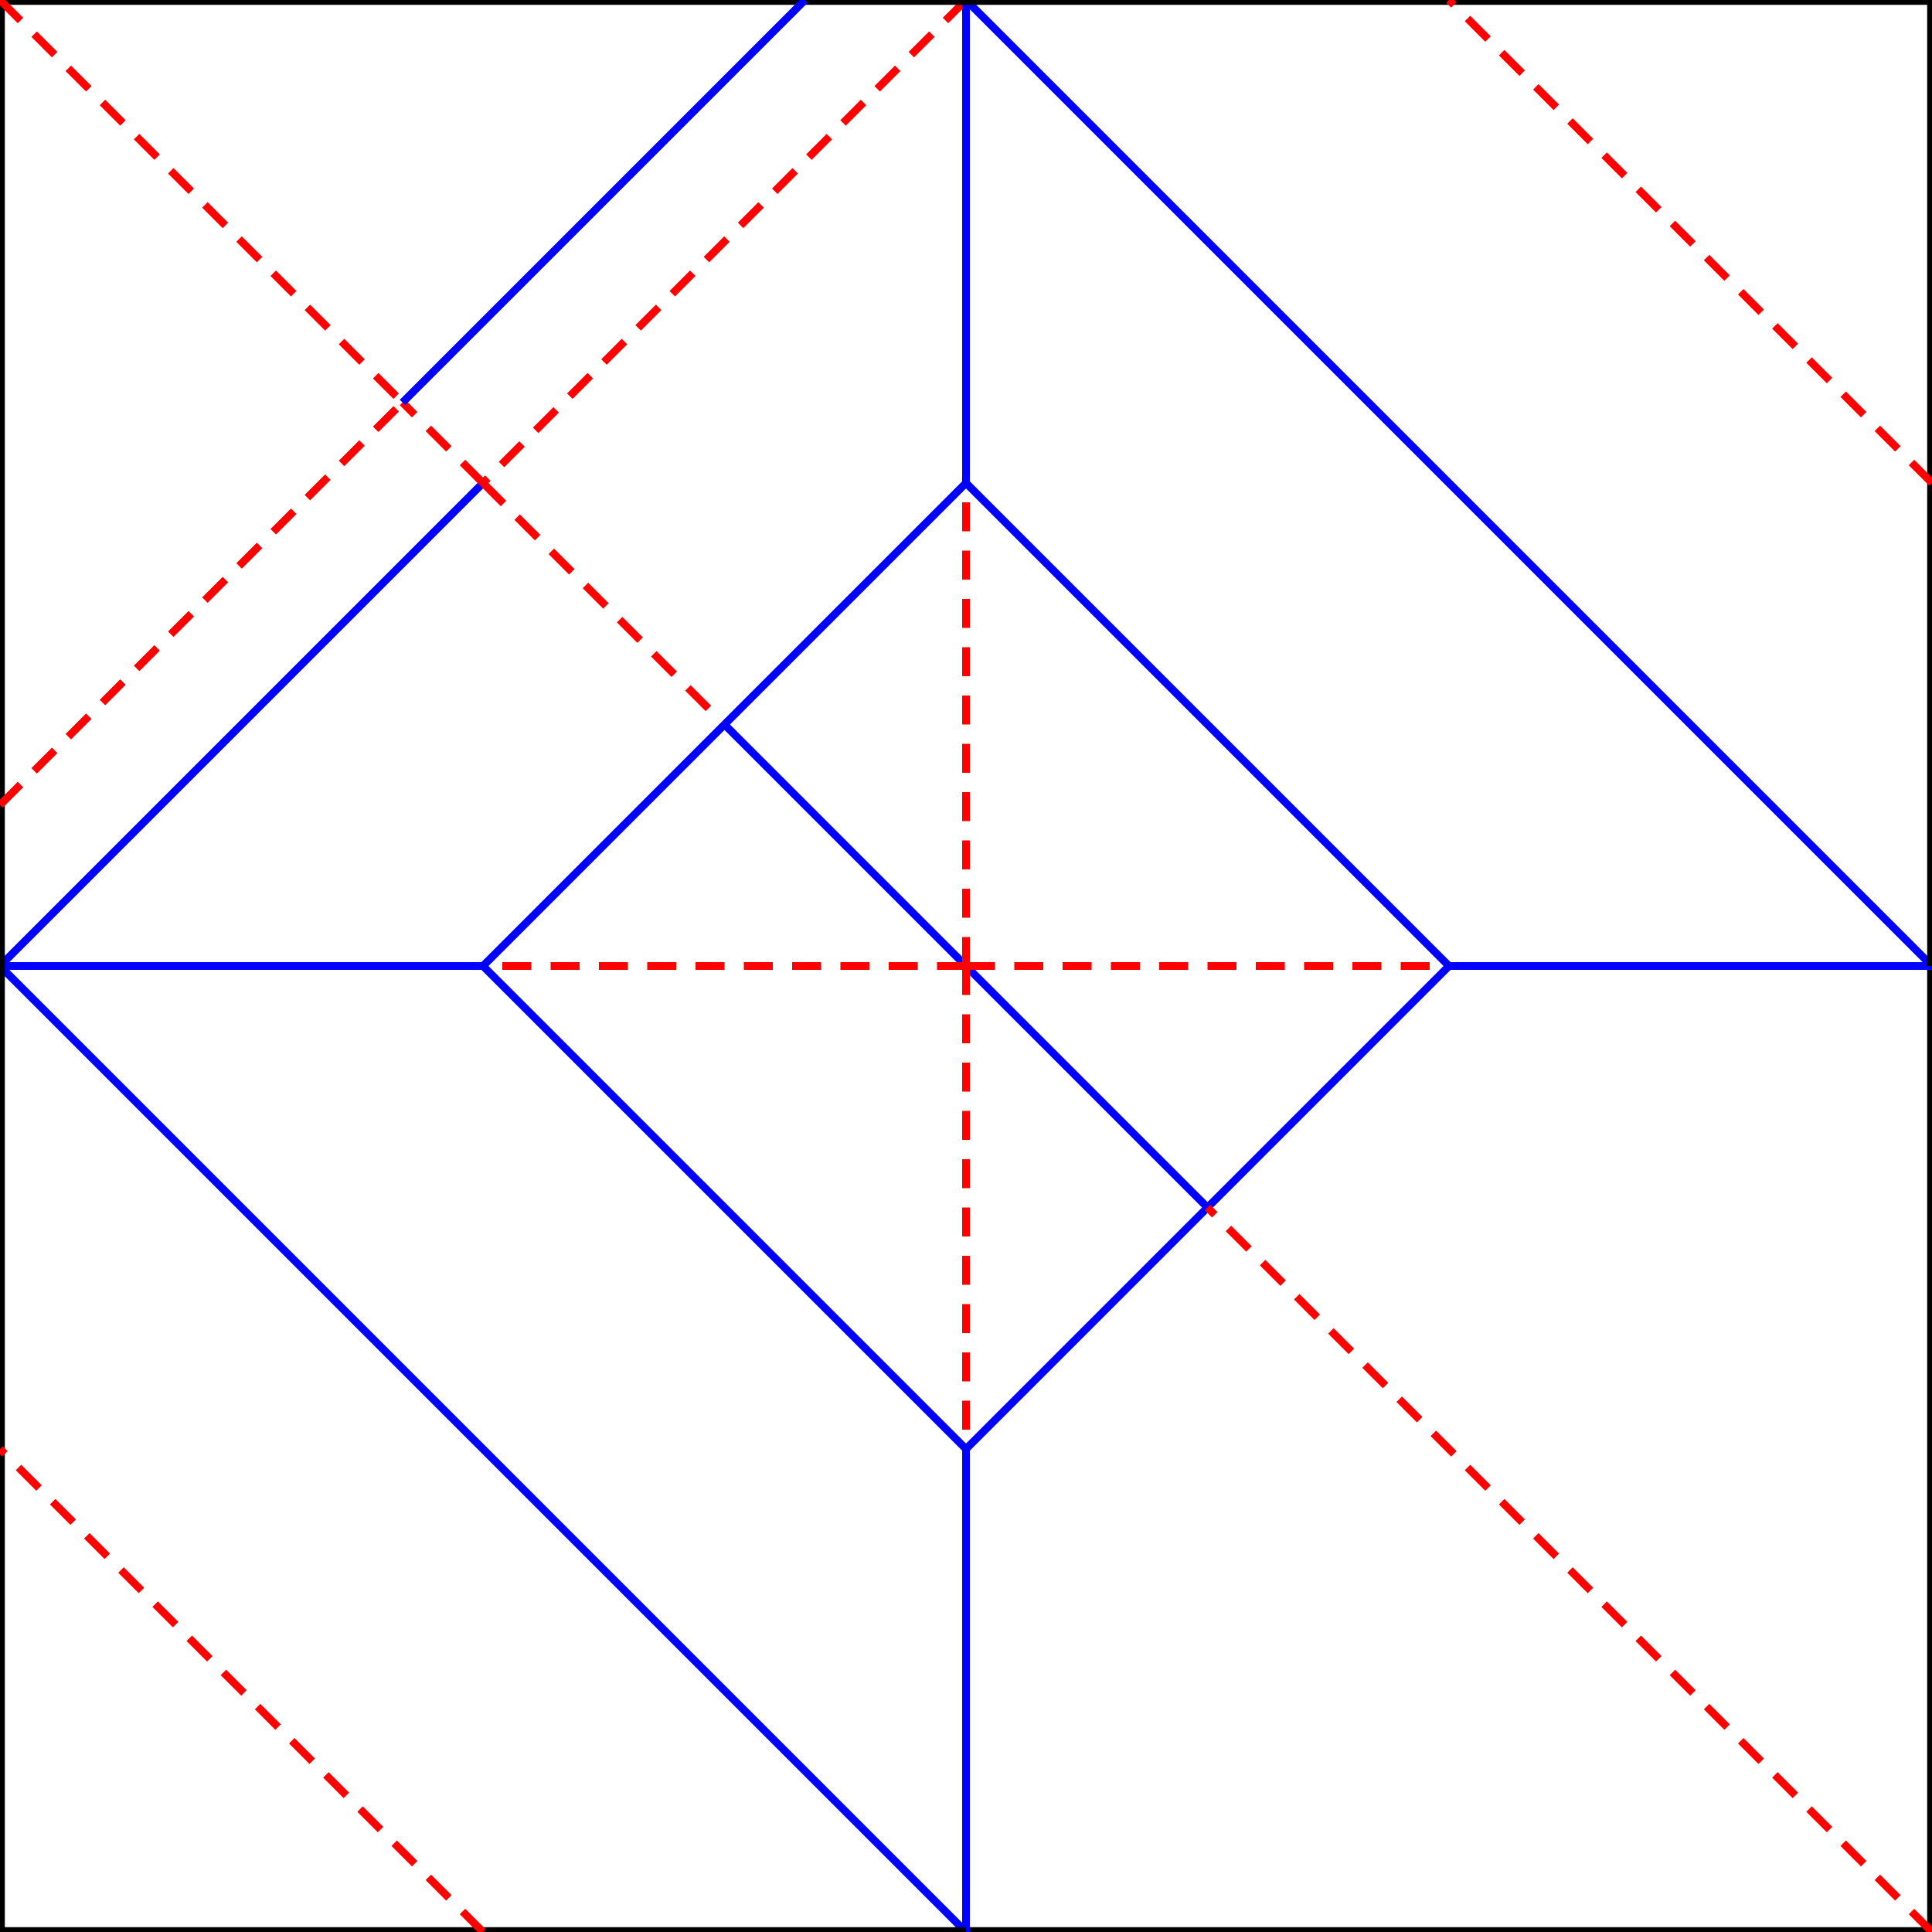 <?xml version="1.0" encoding="ISO-8859-1" standalone="no"?>
<!DOCTYPE svg PUBLIC "-//W3C//DTD SVG 20010904//EN"
"http://www.w3.org/TR/2001/REC-SVG-20010904/DTD/svg10.dtd">
<svg xmlns="http://www.w3.org/2000/svg"
 xmlns:xlink="http://www.w3.org/1999/xlink" xml:space="preserve"
 width="1000px" height="1000px"
 viewBox="0 0 1000 1000" >
 <line style="stroke:blue;stroke-width:4;stroke-opacity:1" x1="500.0" y1="1000.0" x2="0.0" y2="500.0" />
 <line style="stroke:blue;stroke-width:4;stroke-opacity:1" x1="500.0" y1="0.0" x2="1000.0" y2="500.0" />
 <line style="stroke:black;stroke-width:5;" x1="500.0" y1="1000.0" x2="1000.0" y2="1000.0" />
 <line style="stroke:black;stroke-width:5;" x1="1000.0" y1="500.0" x2="1000.0" y2="1000.0" />
 <line style="stroke-dasharray: 15, 10;stroke:red;stroke-width:4;" x1="500.0" y1="0.0" x2="250.0" y2="250.0" />
 <line style="stroke:blue;stroke-width:4;stroke-opacity:1" x1="0.0" y1="500.0" x2="250.0" y2="250.0" />
 <line style="stroke:blue;stroke-width:4;stroke-opacity:1" x1="500.0" y1="500.0" x2="375.0" y2="375.0" />
 <line style="stroke-dasharray: 15, 10;stroke:red;stroke-width:4;" x1="250.0" y1="250.0" x2="375.0" y2="375.0" />
 <line style="stroke:blue;stroke-width:4;stroke-opacity:1" x1="0.0" y1="500.0" x2="250.0" y2="500.0" />
 <line style="stroke-dasharray: 15, 10;stroke:red;stroke-width:4;" x1="500.0" y1="500.0" x2="250.0" y2="500.0" />
 <line style="stroke:blue;stroke-width:4;stroke-opacity:1" x1="250.0" y1="500.0" x2="375.0" y2="375.0" />
 <line style="stroke:blue;stroke-width:4;stroke-opacity:1" x1="500.0" y1="0.0" x2="500.0" y2="250.0" />
 <line style="stroke-dasharray: 15, 10;stroke:red;stroke-width:4;" x1="500.0" y1="500.0" x2="500.0" y2="250.0" />
 <line style="stroke:blue;stroke-width:4;stroke-opacity:1" x1="375.0" y1="375.0" x2="500.0" y2="250.0" />
 <line style="stroke:blue;stroke-width:4;stroke-opacity:1" x1="500.0" y1="500.0" x2="625.0" y2="625.0" />
 <line style="stroke:blue;stroke-width:4;stroke-opacity:1" x1="500.0" y1="1000.0" x2="500.0" y2="750.0" />
 <line style="stroke-dasharray: 15, 10;stroke:red;stroke-width:4;" x1="500.0" y1="500.0" x2="500.0" y2="750.0" />
 <line style="stroke:blue;stroke-width:4;stroke-opacity:1" x1="250.0" y1="500.0" x2="500.0" y2="750.0" />
 <line style="stroke:blue;stroke-width:4;stroke-opacity:1" x1="1000.0" y1="500.0" x2="750.0" y2="500.0" />
 <line style="stroke-dasharray: 15, 10;stroke:red;stroke-width:4;" x1="500.0" y1="500.0" x2="750.0" y2="500.0" />
 <line style="stroke:blue;stroke-width:4;stroke-opacity:1" x1="500.0" y1="250.0" x2="750.0" y2="500.0" />
 <line style="stroke:blue;stroke-width:4;stroke-opacity:1" x1="500.0" y1="750.0" x2="625.0" y2="625.0" />
 <line style="stroke:blue;stroke-width:4;stroke-opacity:1" x1="625.0" y1="625.0" x2="750.0" y2="500.0" />
 <line style="stroke:black;stroke-width:5;" x1="0.0" y1="1000.0" x2="250.0" y2="1000.0" />
 <line style="stroke:black;stroke-width:5;" x1="500.0" y1="1000.0" x2="250.0" y2="1000.0" />
 <line style="stroke:black;stroke-width:5;" x1="0.0" y1="1000.0" x2="0.0" y2="750.0" />
 <line style="stroke:black;stroke-width:5;" x1="0.0" y1="500.0" x2="0.0" y2="750.0" />
 <line style="stroke-dasharray: 15, 10;stroke:red;stroke-width:4;" x1="250.0" y1="1000.0" x2="0.0" y2="750.0" />
 <line style="stroke:black;stroke-width:5;" x1="1000.0" y1="0.0" x2="750.0" y2="0.0" />
 <line style="stroke:black;stroke-width:5;" x1="500.0" y1="0.0" x2="750.0" y2="0.0" />
 <line style="stroke:black;stroke-width:5;" x1="1000.0" y1="0.0" x2="1000.0" y2="250.0" />
 <line style="stroke:black;stroke-width:5;" x1="1000.0" y1="500.0" x2="1000.0" y2="250.0" />
 <line style="stroke-dasharray: 15, 10;stroke:red;stroke-width:4;" x1="1000.0" y1="250.0" x2="750.0" y2="0.0" />
 <line style="stroke:black;stroke-width:5;" x1="500.0" y1="0.0" x2="416.667" y2="0.0" />
 <line style="stroke:black;stroke-width:5;" x1="0.0" y1="0.0" x2="416.667" y2="0.0" />
 <line style="stroke:black;stroke-width:5;" x1="0.0" y1="500.0" x2="0.0" y2="416.667" />
 <line style="stroke:black;stroke-width:5;" x1="0.0" y1="0.0" x2="0.0" y2="416.667" />
 <line style="stroke-dasharray: 15, 10;stroke:red;stroke-width:4;" x1="250.0" y1="250.0" x2="208.333" y2="208.333" />
 <line style="stroke-dasharray: 15, 10;stroke:red;stroke-width:4;" x1="0.0" y1="0.0" x2="208.333" y2="208.333" />
 <line style="stroke-dasharray: 15, 10;stroke:red;stroke-width:4;" x1="0.0" y1="416.667" x2="208.333" y2="208.333" />
 <line style="stroke:blue;stroke-width:4;stroke-opacity:1" x1="208.333" y1="208.333" x2="416.667" y2="0.0" />
 <line style="stroke-dasharray: 15, 10;stroke:red;stroke-width:4;" x1="1000.0" y1="1000.0" x2="625.0" y2="625.0" />
</svg>
